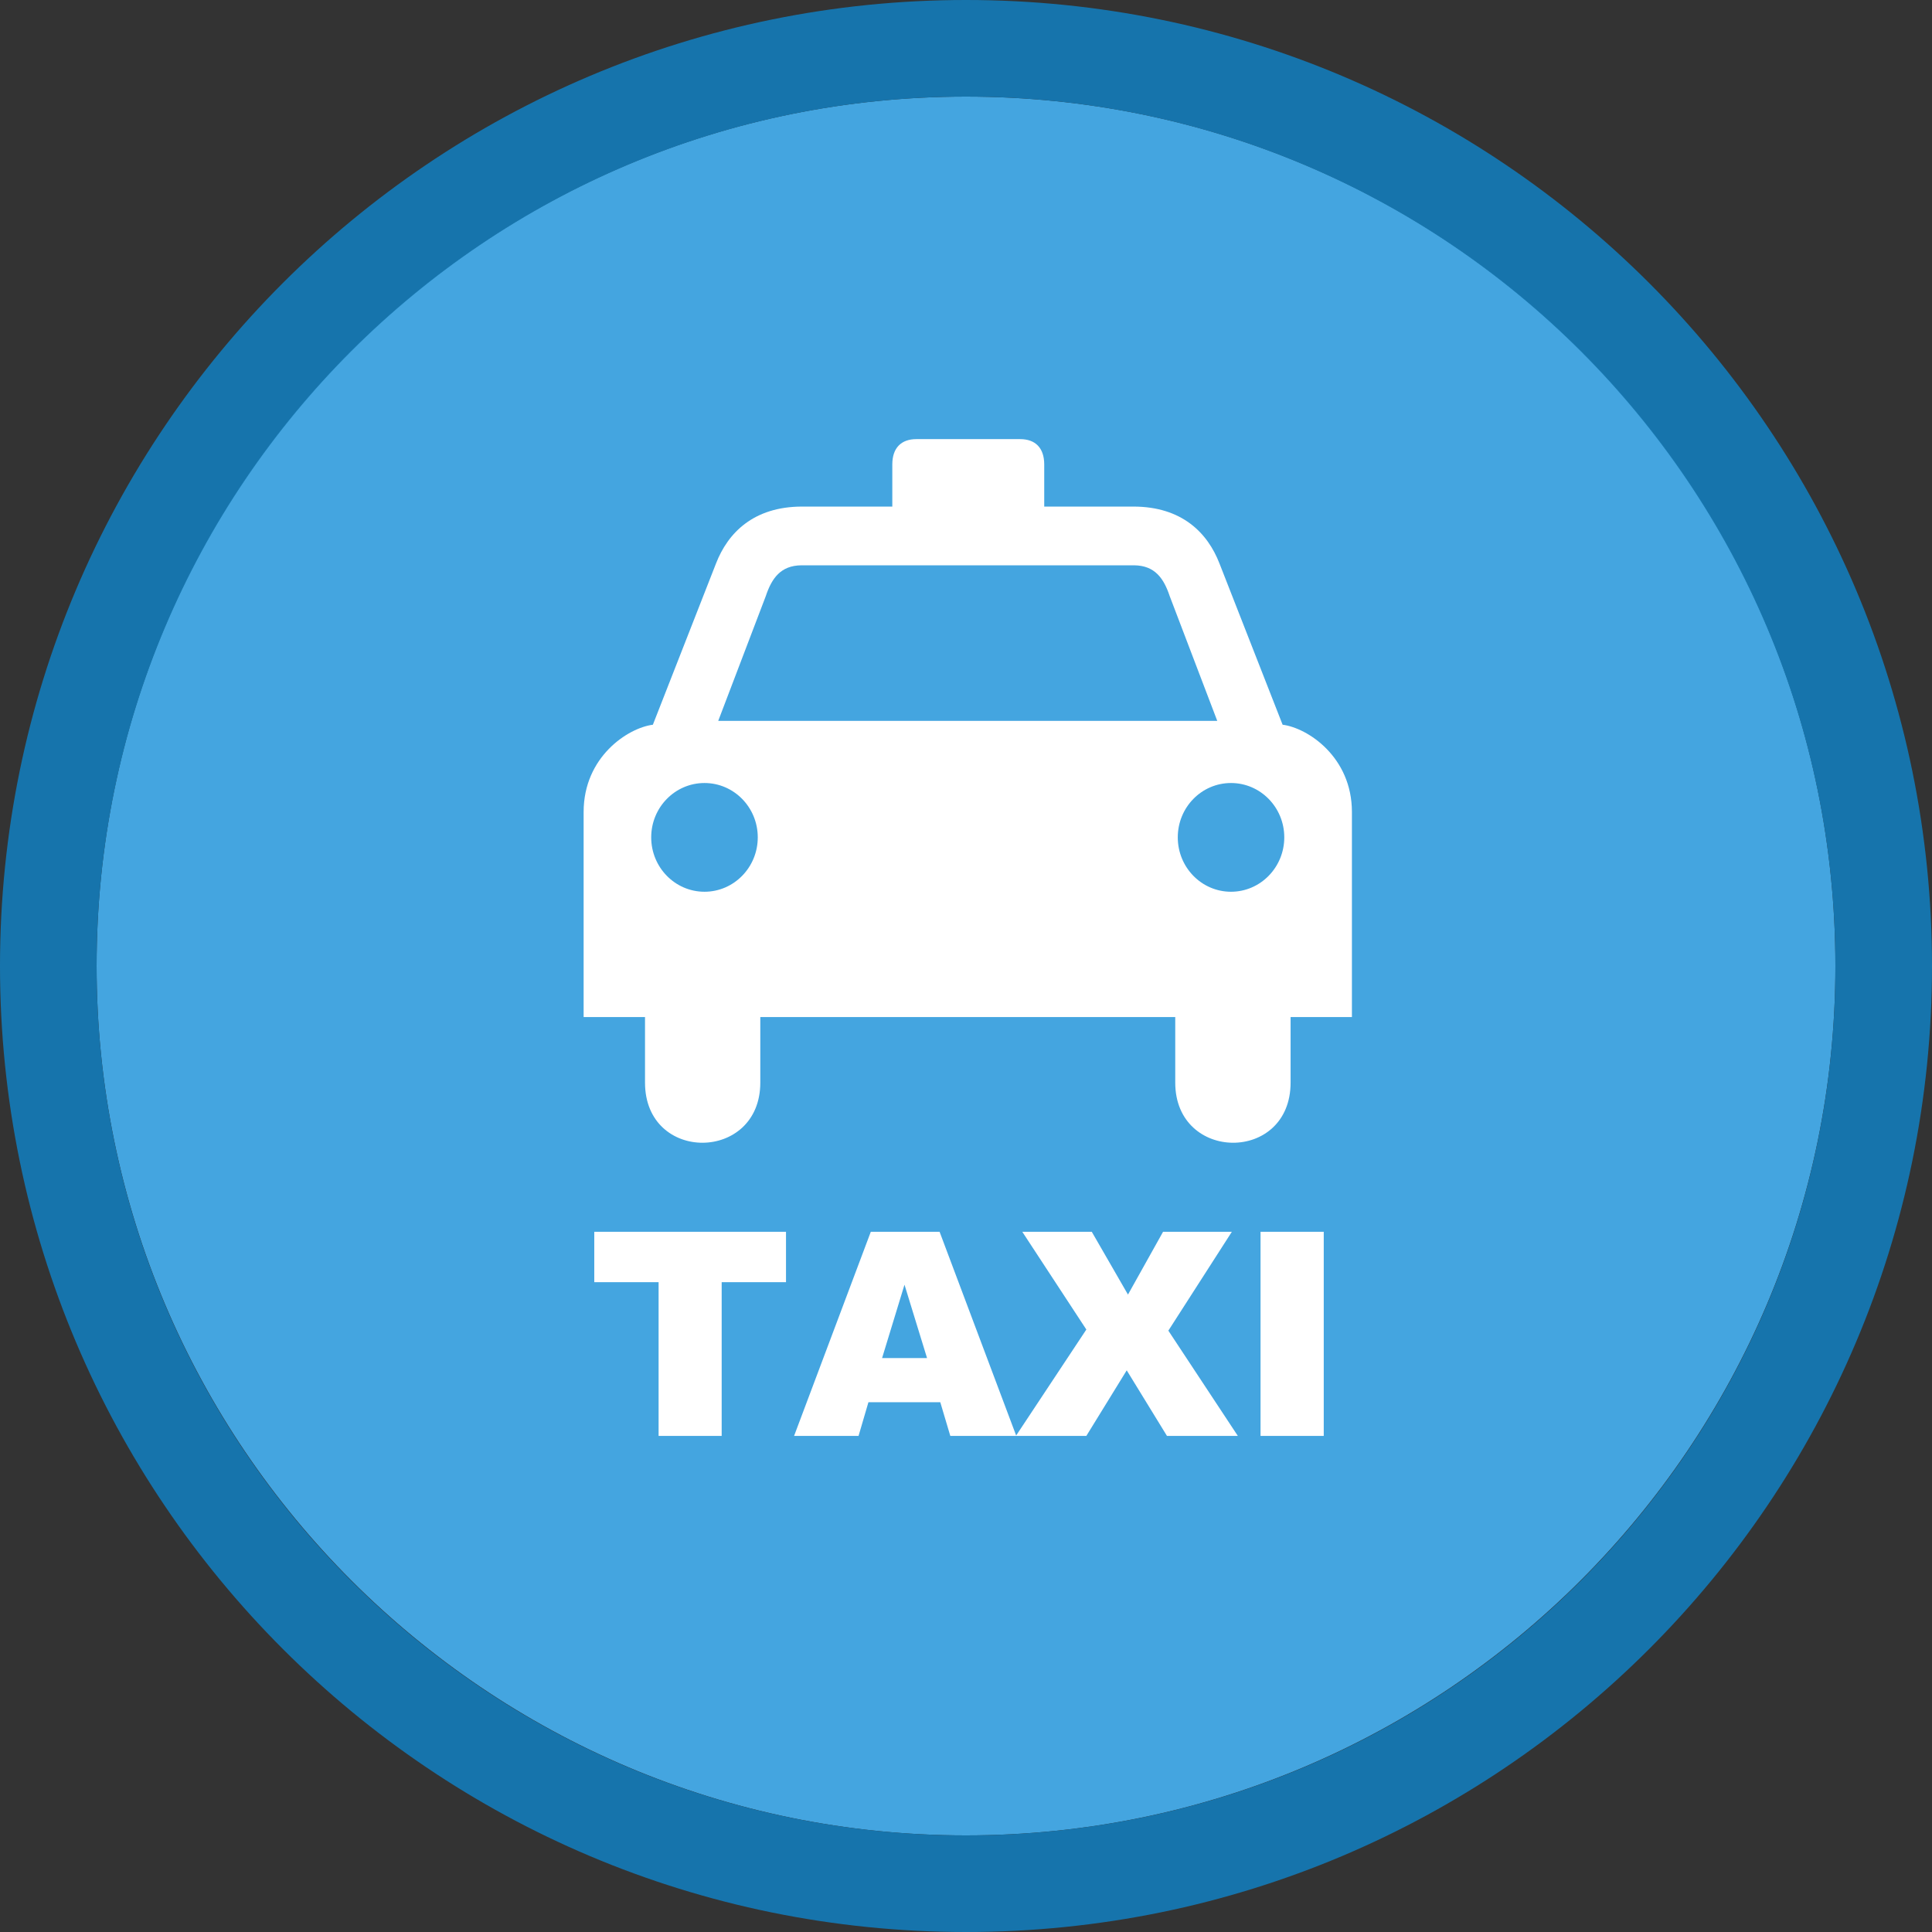 <svg width="40" height="40" viewBox="0 0 40 40" fill="none" xmlns="http://www.w3.org/2000/svg" >

<rect x="0" y="0" width="40" height="40" fill="#333333" stroke="none"/>

<g transform="translate(0, 0) scale(2 2) "> 

<g clip-path="url(#clip0)">
<path opacity="0.949" d="M9.999 1C14.963 1 19 5.002 19 10C19 14.966 14.963 19 9.999 19C5.037 19 1 14.966 1 10C1 5.002 5.037 1 9.999 1Z" fill="#45ABE9"/>
<path opacity="0.95" fill-rule="evenodd" clip-rule="evenodd" d="M10 19C14.971 19 19 14.971 19 10C19 5.029 14.971 1 10 1C5.029 1 1 5.029 1 10C1 14.971 5.029 19 10 19ZM10 20C15.523 20 20 15.523 20 10C20 4.477 15.523 0 10 0C4.477 0 0 4.477 0 10C0 15.523 4.477 20 10 20Z" fill="#1578B3"/>
</g>
<defs>
<clipPath id="clip0">
<path d="M0 0H20V20H0V0Z" fill="white"/>
</clipPath>
</defs>

</g>


<g transform="translate(8, 8) scale(0.041 0.041) "> 

<path d="M267.594 26.625C260.094 26.625 255.469 30.938 255.469 39.438V60.688H209.938C185.438 60.688 172.438 73.938 166.438 89.438L134.562 170.844C121.937 172.447 99.594 187.11 99.594 214.906V318.469H130.594V351.562C130.594 392.298 188.812 391.819 188.812 351.562V318.469H293.562H293.625H398.344V351.562C398.344 391.819 456.594 392.298 456.594 351.562V318.469H487.562V214.906C487.562 187.11 465.189 172.447 452.562 170.844L420.688 89.438C414.688 73.938 401.688 60.688 377.188 60.688H332.188V39.438C332.188 30.938 327.562 26.625 320.062 26.625H293.625H293.562H267.594ZM209.562 90.344H293.5H293.562H293.625H377.562C388.062 90.441 392.562 96.938 395.562 105.938L419.562 168.906H293.625H293.562H293.5H167.562L191.562 105.938C194.562 96.938 199.062 90.441 209.562 90.344ZM160.625 200.281C175.48 200.281 187.531 212.56 187.531 227.719C187.531 242.878 175.48 255.188 160.625 255.188C145.768 255.188 133.719 242.878 133.719 227.719C133.719 212.56 145.768 200.281 160.625 200.281ZM426.5 200.281C441.355 200.281 453.406 212.56 453.406 227.719C453.406 242.878 441.355 255.188 426.5 255.188C411.644 255.188 399.625 242.878 399.625 227.719C399.625 212.56 411.644 200.281 426.5 200.281Z" fill="#ffffff"/>
<path d="M104.969 426.898H201.789V452.352H169.305V529.977H137.453V452.352H104.969V426.898ZM279.695 512.961H243.414L238.422 529.977H205.867L244.609 426.898H279.344L318.086 529.977H284.758L279.695 512.961ZM273.016 490.672L261.625 453.617L250.305 490.672H273.016ZM321.109 426.898H356.195L374.477 458.609L392.195 426.898H426.93L394.867 476.82L429.953 529.977H394.164L373.844 496.859L353.453 529.977H317.875L353.453 476.258L321.109 426.898ZM441.414 426.898H473.336V529.977H441.414V426.898Z" fill="#ffffff"/>

</g>

</svg>